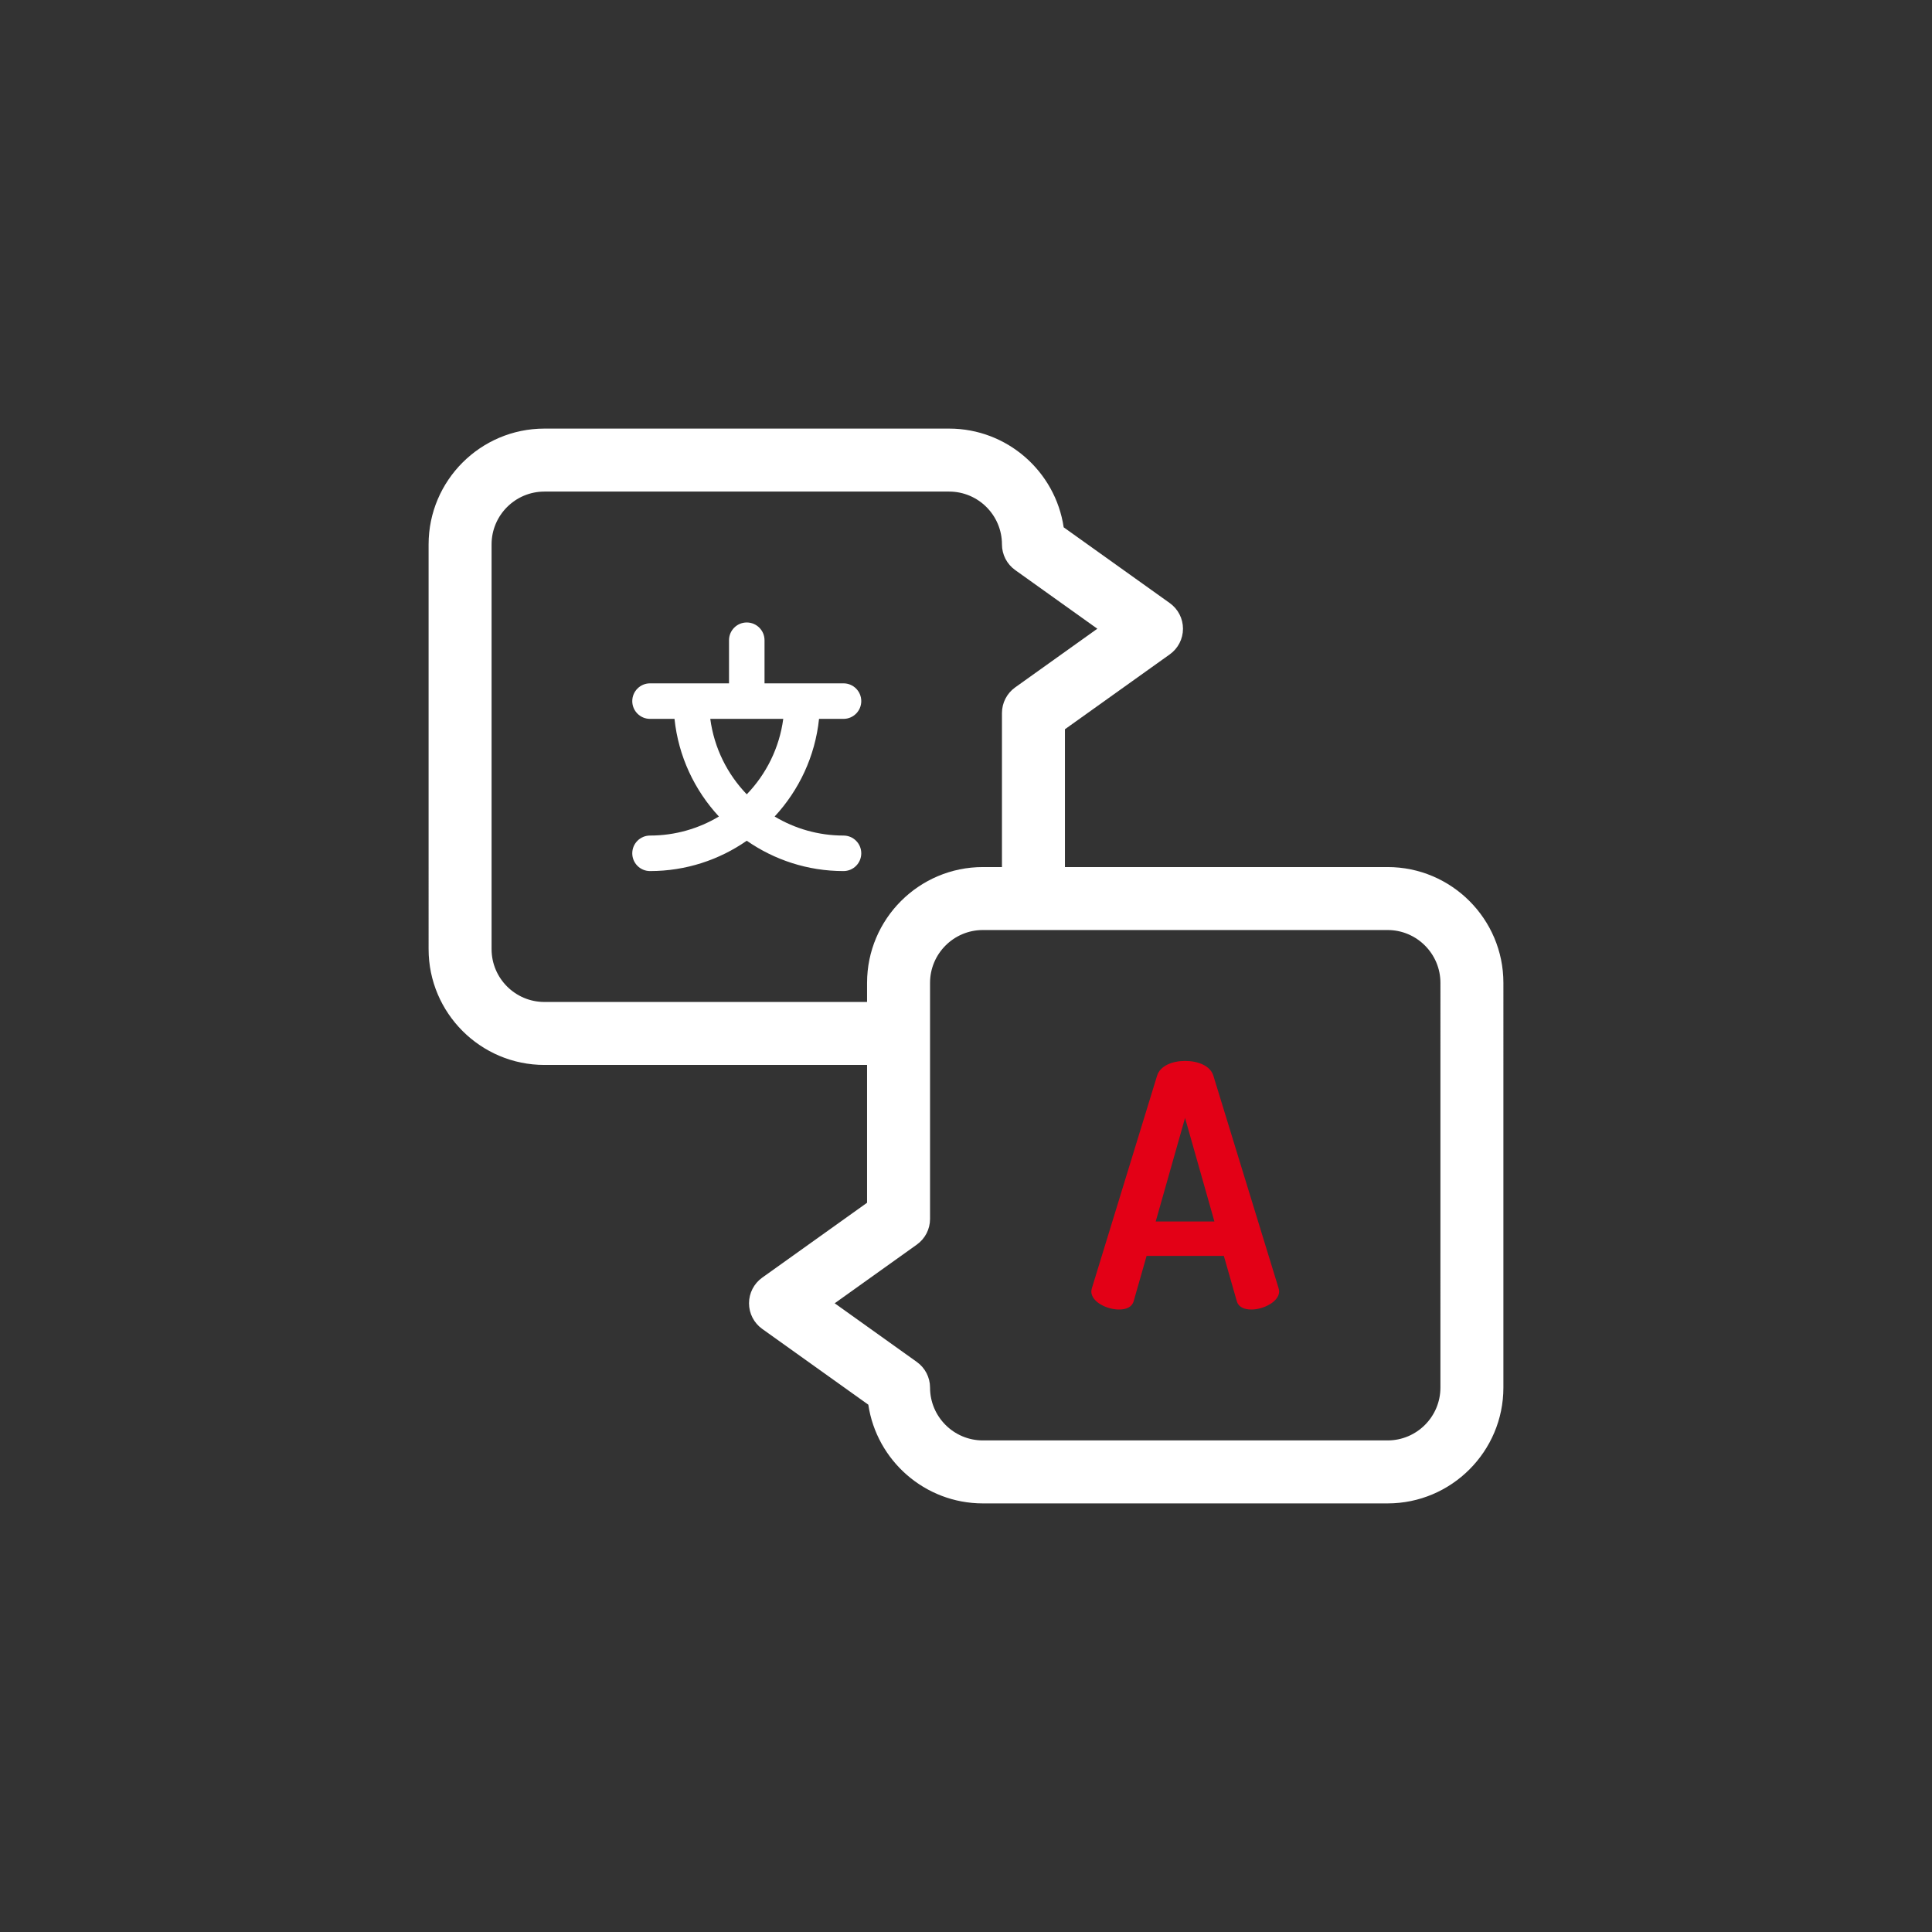 <?xml version="1.0" encoding="UTF-8" standalone="no"?>
<!-- Generator: Adobe Illustrator 19.0.0, SVG Export Plug-In . SVG Version: 6.00 Build 0)  -->

<svg
   xmlns:dc="http://purl.org/dc/elements/1.1/"
   xmlns:cc="http://creativecommons.org/ns#"
   xmlns:rdf="http://www.w3.org/1999/02/22-rdf-syntax-ns#"
   xmlns:svg="http://www.w3.org/2000/svg"
   xmlns="http://www.w3.org/2000/svg"
   xmlns:sodipodi="http://sodipodi.sourceforge.net/DTD/sodipodi-0.dtd"
   xmlns:inkscape="http://www.inkscape.org/namespaces/inkscape"
   version="1.1"
   id="Layer_1"
   x="0px"
   y="0px"
   viewBox="0 0 512 512"
   style="enable-background:new 0 0 512 512;"
   xml:space="preserve"
   sodipodi:docname="icon_language_bright.svg"
   inkscape:version="0.92.3 (2405546, 2018-03-11)"><rect x="0" y="0" width="512" height="512" fill="#333333" stroke="none"/><defs
   id="defs53" /><sodipodi:namedview
   pagecolor="#ffffff"
   bordercolor="#666666"
   borderopacity="1"
   objecttolerance="10"
   gridtolerance="10"
   guidetolerance="10"
   inkscape:pageopacity="0"
   inkscape:pageshadow="2"
   inkscape:window-width="1920"
   inkscape:window-height="1018"
   id="namedview51"
   showgrid="false"
   inkscape:zoom="1.3037281"
   inkscape:cx="234.83505"
   inkscape:cy="346.36661"
   inkscape:window-x="0"
   inkscape:window-y="0"
   inkscape:window-maximized="1"
   inkscape:current-layer="Layer_1"
   inkscape:snap-smooth-nodes="true"
   inkscape:snap-global="false" />



<g
   id="g20">
</g>
<g
   id="g22">
</g>
<g
   id="g24">
</g>
<g
   id="g26">
</g>
<g
   id="g28">
</g>
<g
   id="g30">
</g>
<g
   id="g32">
</g>
<g
   id="g34">
</g>
<g
   id="g36">
</g>
<g
   id="g38">
</g>
<g
   id="g40">
</g>
<g
   id="g42">
</g>
<g
   id="g44">
</g>
<g
   id="g46">
</g>
<g
   id="g48">
</g>
<path
   style="fill:#ffffff;fill-opacity:1;stroke-width:1.333"
   inkscape:connector-curvature="0"
   d="m 367.728,229.779 h -85.509 v -36.521 l 27.79,-19.849 c 2.193,-1.567 3.494,-4.094 3.494,-6.789 0,-2.697 -1.302,-5.224 -3.494,-6.791 l -28.124,-20.088 c -2.197,-14.781 -14.973,-26.158 -30.354,-26.158 H 144.274 c -16.924,0 -30.691,13.767 -30.691,30.691 V 251.532 c 0,16.922 13.767,30.689 30.691,30.689 h 85.507 v 36.521 l -27.79,19.849 c -2.193,1.567 -3.494,4.096 -3.494,6.791 0,2.695 1.302,5.224 3.494,6.789 l 28.124,20.088 c 2.197,14.781 14.973,26.158 30.354,26.158 h 107.258 c 16.922,0 30.689,-13.769 30.689,-30.691 V 260.47 c 0,-16.924 -13.767,-30.691 -30.689,-30.691 z m -223.454,35.752 c -7.721,0 -14.001,-6.28 -14.001,-14.001 V 144.272 c 0,-7.719 6.28,-13.999 14.001,-13.999 h 107.256 c 7.719,0 13.999,6.28 13.999,13.999 0,2.697 1.302,5.226 3.494,6.791 l 21.777,15.555 -21.777,15.555 c -2.193,1.567 -3.494,4.096 -3.494,6.791 v 40.815 h -5.059 c -16.922,0 -30.689,13.767 -30.689,30.689 v 5.063 z m 237.453,102.194 c 0,7.721 -6.28,14.001 -13.999,14.001 H 260.47 c -7.719,0 -13.999,-6.28 -13.999,-14.001 0,-2.695 -1.302,-5.224 -3.494,-6.789 l -21.777,-15.555 21.777,-15.555 c 2.193,-1.567 3.494,-4.096 3.494,-6.791 v -62.566 c 0,-7.721 6.28,-14.001 13.999,-14.001 h 13.382 0.022 0.022 93.832 c 7.719,0 13.999,6.28 13.999,14.001 z m 0,0"
   id="path2022" /><path
   id="path2058"
   d="m 321.562,285.093 c -0.804,-2.682 -4.112,-3.935 -7.508,-3.935 -3.307,0 -6.615,1.254 -7.419,3.935 l -17.252,56.222 c -0.089,0.359 -0.178,0.715 -0.178,0.893 0,2.862 4.201,4.826 7.33,4.826 1.967,0 3.486,-0.624 3.933,-2.323 l 3.394,-11.889 h 20.471 l 3.399,11.889 c 0.445,1.699 1.964,2.323 3.931,2.323 3.129,0 7.33,-2.054 7.33,-4.826 0,-0.267 -0.089,-0.537 -0.178,-0.893 z m -15.286,38.612 7.775,-27.44 7.78,27.44 z m 0,0"
   inkscape:connector-curvature="0"
   style="fill:#e30016;fill-opacity:1;stroke-width:1.333" /><path
   id="path2062"
   d="m 223.54,190.509 c 2.597,0 4.705,-2.108 4.705,-4.707 0,-2.599 -2.108,-4.707 -4.705,-4.707 h -20.933 v -11.426 c 0,-2.599 -2.108,-4.707 -4.707,-4.707 -2.597,0 -4.705,2.108 -4.705,4.707 v 11.426 h -20.933 c -2.597,0 -4.705,2.108 -4.705,4.707 0,2.599 2.108,4.707 4.705,4.707 h 6.487 c 1.037,9.938 5.322,18.919 11.767,25.875 -5.344,3.199 -11.585,5.046 -18.254,5.046 -2.597,0 -4.705,2.106 -4.705,4.705 0,2.599 2.108,4.707 4.705,4.707 9.523,0 18.356,-2.977 25.638,-8.04 7.284,5.063 16.118,8.04 25.64,8.04 2.597,0 4.705,-2.108 4.705,-4.707 0,-2.599 -2.108,-4.705 -4.705,-4.705 -6.669,0 -12.91,-1.843 -18.254,-5.046 6.445,-6.956 10.731,-15.938 11.767,-25.875 z m -25.64,19.995 c -5.148,-5.344 -8.645,-12.282 -9.668,-19.995 h 19.338 c -1.024,7.712 -4.52,14.651 -9.67,19.995 z m 0,0"
   inkscape:connector-curvature="0"
   style="fill:#ffffff;fill-opacity:1;stroke-width:1.333" /></svg>